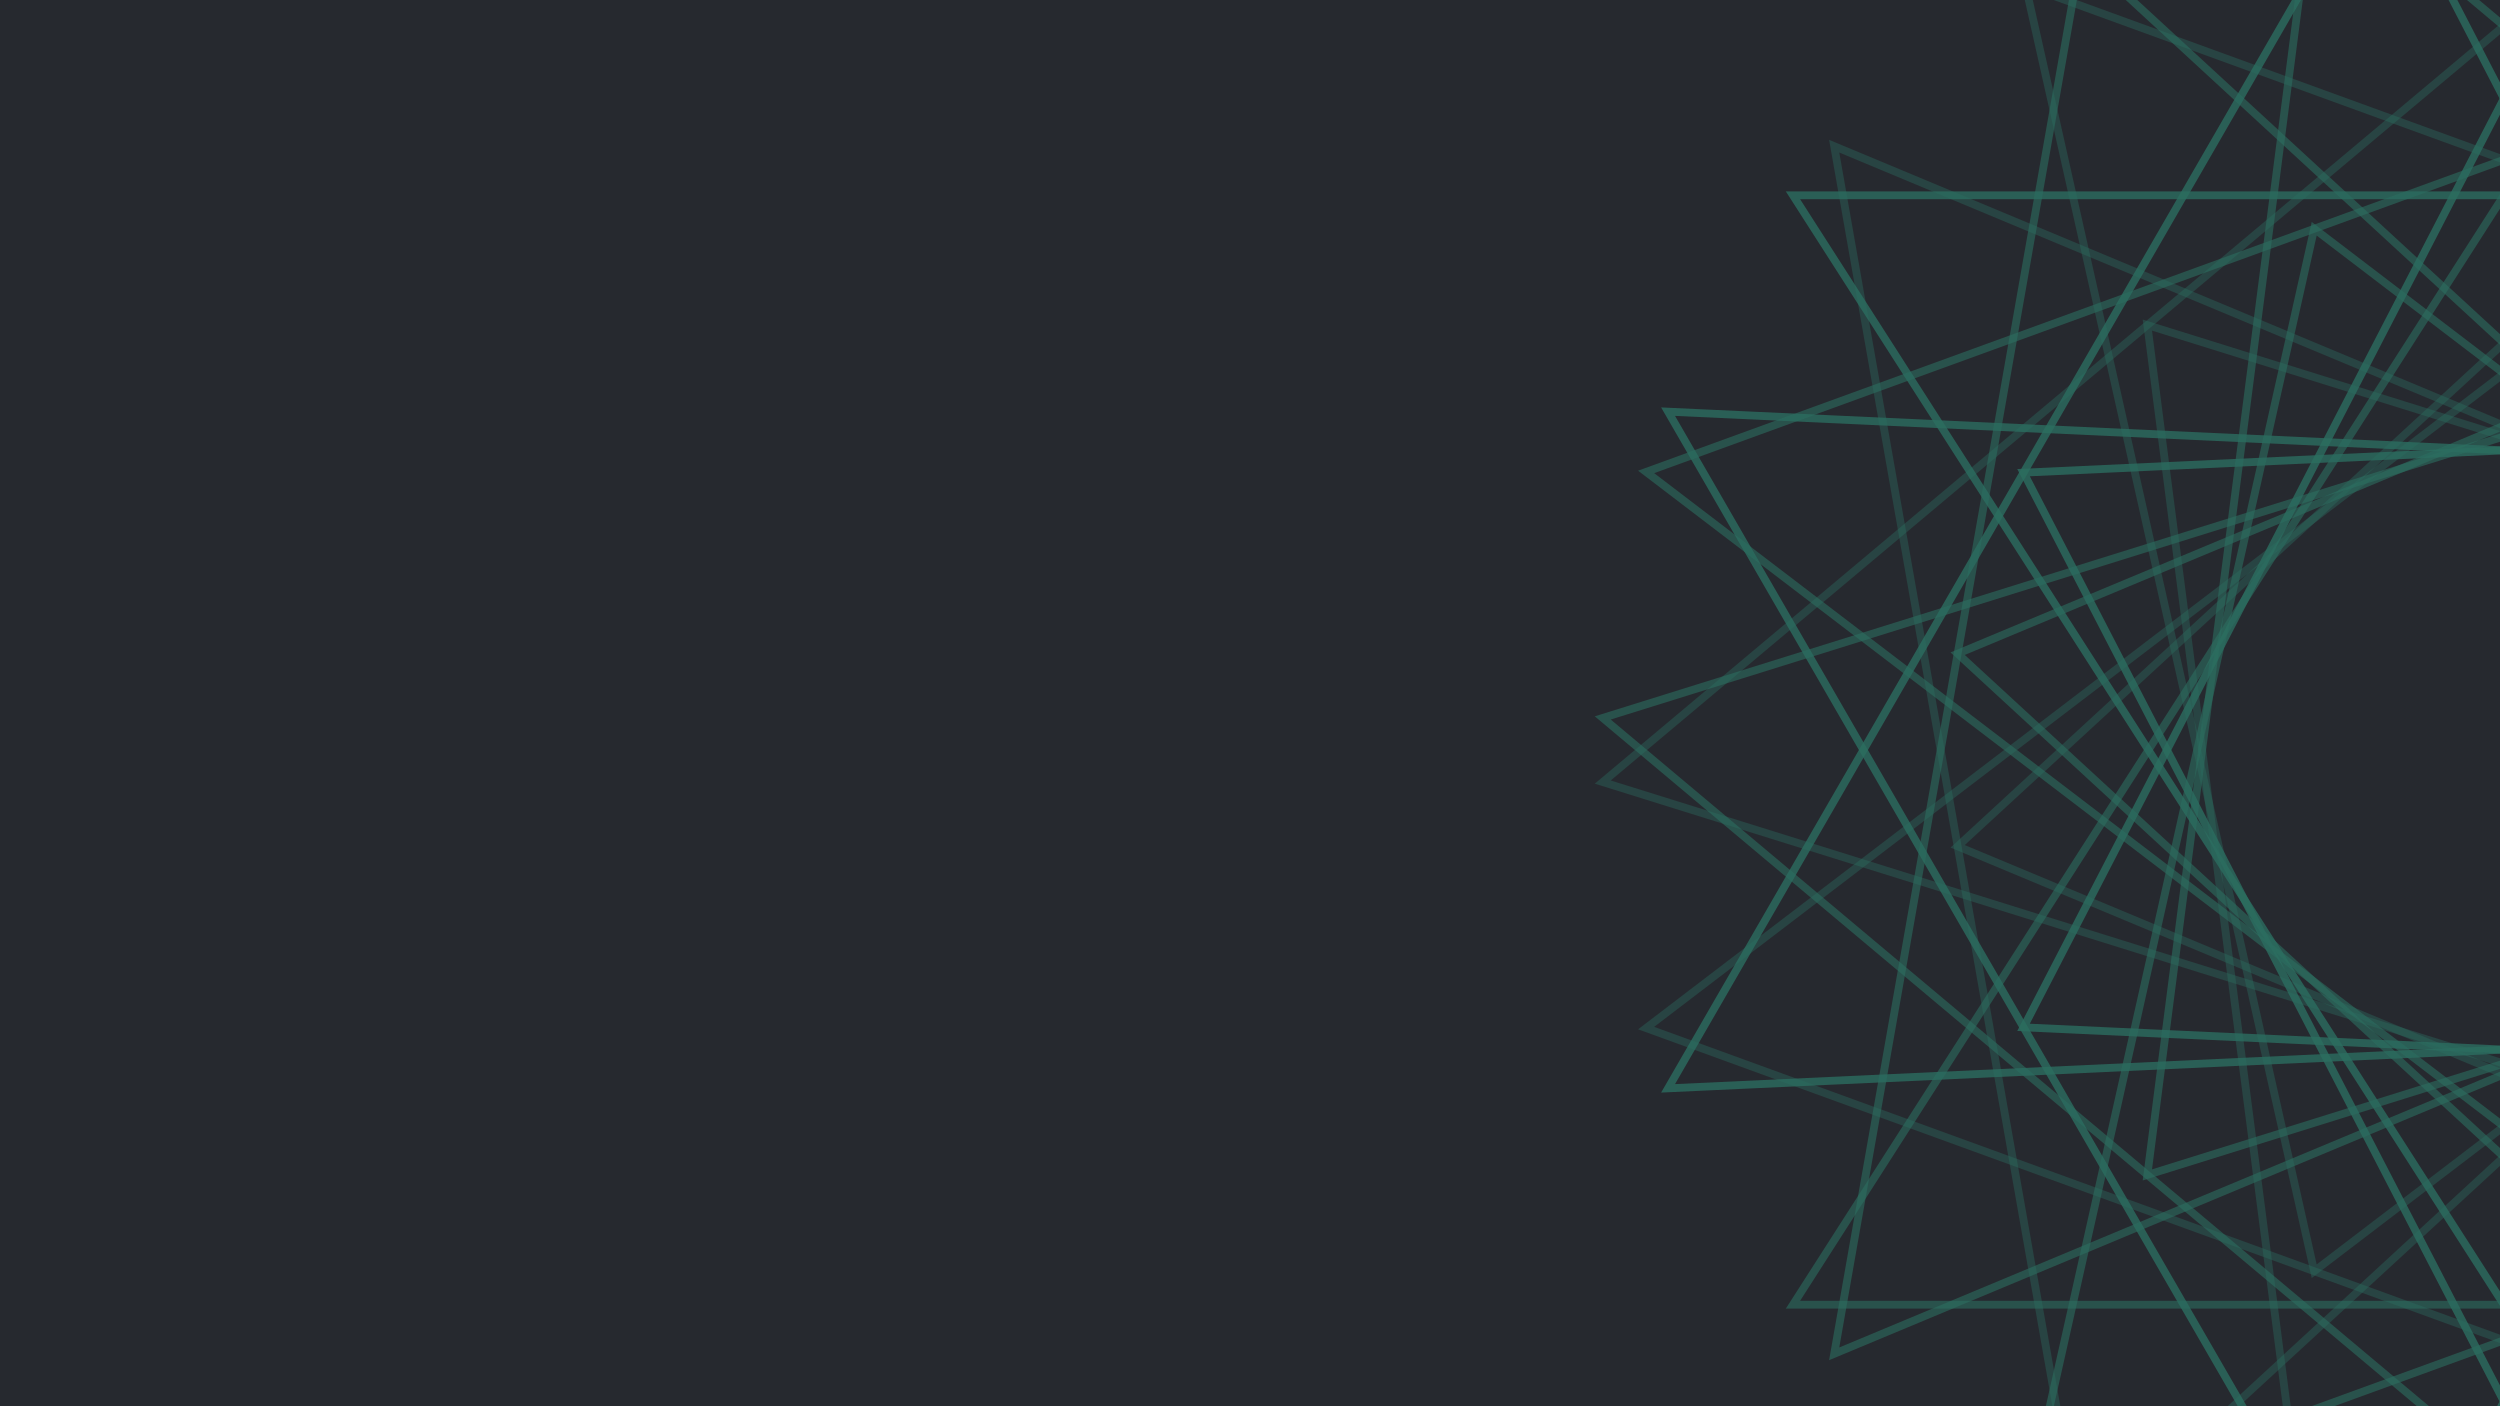<?xml version="1.0" encoding="UTF-8"?>
<svg width="640px" height="360px" viewBox="0 0 640 360" version="1.1" xmlns="http://www.w3.org/2000/svg" xmlns:xlink="http://www.w3.org/1999/xlink">
    <!-- Generator: Sketch 55.2 (78181) - https://sketchapp.com -->
    <title>b_v2</title>
    <desc>Created with Sketch.</desc>
    <g id="b_v2" stroke="none" stroke-width="1" fill="none" fill-rule="evenodd">
        <g id="layers">
            <g id="background" fill="#26292F">
                <rect id="Rectangle" x="0" y="0" width="640" height="360"></rect>
            </g>
            <g id="icon" transform="translate(396, 79.5)"></g>
        </g>
        <g id="Group" opacity="0.387" transform="translate(410, -37)" stroke="#34D8AC" stroke-width="2">
            <polygon id="Triangle" opacity="0.6" points="231 87 413 371 49 371"></polygon>
            <polygon id="Triangle" opacity="0.4" transform="translate(231, 229) rotate(20) translate(-231, -229) " points="231 87 413 371 49 371"></polygon>
            <polygon id="Triangle" opacity="0.6" transform="translate(231, 229) rotate(40) translate(-231, -229) " points="231 87 413 371 49 371"></polygon>
            <polygon id="Triangle" opacity="0.8" transform="translate(231, 229) rotate(60) translate(-231, -229) " points="231 87 413 371 49 371"></polygon>
            <polygon id="Triangle" opacity="0.4" transform="translate(231, 229) rotate(80) translate(-231, -229) " points="231 87 413 371 49 371"></polygon>
            <polygon id="Triangle" opacity="0.6" transform="translate(231, 229) rotate(100) translate(-231, -229) " points="231 87 413 371 49 371"></polygon>
            <polygon id="Triangle" opacity="0.8" transform="translate(231, 229) rotate(120) translate(-231, -229) " points="231 87 413 371 49 371"></polygon>
            <polygon id="Triangle" opacity="0.4" transform="translate(231, 229) rotate(140) translate(-231, -229) " points="231 87 413 371 49 371"></polygon>
            <polygon id="Triangle" opacity="0.6" transform="translate(231, 229) rotate(160) translate(-231, -229) " points="231 87 413 371 49 371"></polygon>
            <polygon id="Triangle" opacity="0.8" transform="translate(231, 229) rotate(180) translate(-231, -229) " points="231 87 413 371 49 371"></polygon>
            <polygon id="Triangle" opacity="0.4" transform="translate(231, 229) rotate(200) translate(-231, -229) " points="231 87 413 371 49 371"></polygon>
            <polygon id="Triangle" opacity="0.6" transform="translate(231, 229) rotate(220) translate(-231, -229) " points="231 87 413 371 49 371"></polygon>
            <polygon id="Triangle" opacity="0.8" transform="translate(231, 229) rotate(240) translate(-231, -229) " points="231 87 413 371 49 371"></polygon>
            <polygon id="Triangle" opacity="0.4" transform="translate(231, 229) rotate(260) translate(-231, -229) " points="231 87 413 371 49 371"></polygon>
            <polygon id="Triangle" opacity="0.6" transform="translate(231, 229) rotate(280) translate(-231, -229) " points="231 87 413 371 49 371"></polygon>
            <polygon id="Triangle" opacity="0.8" transform="translate(231, 229) rotate(300) translate(-231, -229) " points="231 87 413 371 49 371"></polygon>
            <polygon id="Triangle" opacity="0.4" transform="translate(231, 229) rotate(320) translate(-231, -229) " points="231 87 413 371 49 371"></polygon>
            <polygon id="Triangle" opacity="0.6" transform="translate(231, 229) rotate(340) translate(-231, -229) " points="231 87 413 371 49 371"></polygon>
        </g>
    </g>
</svg>